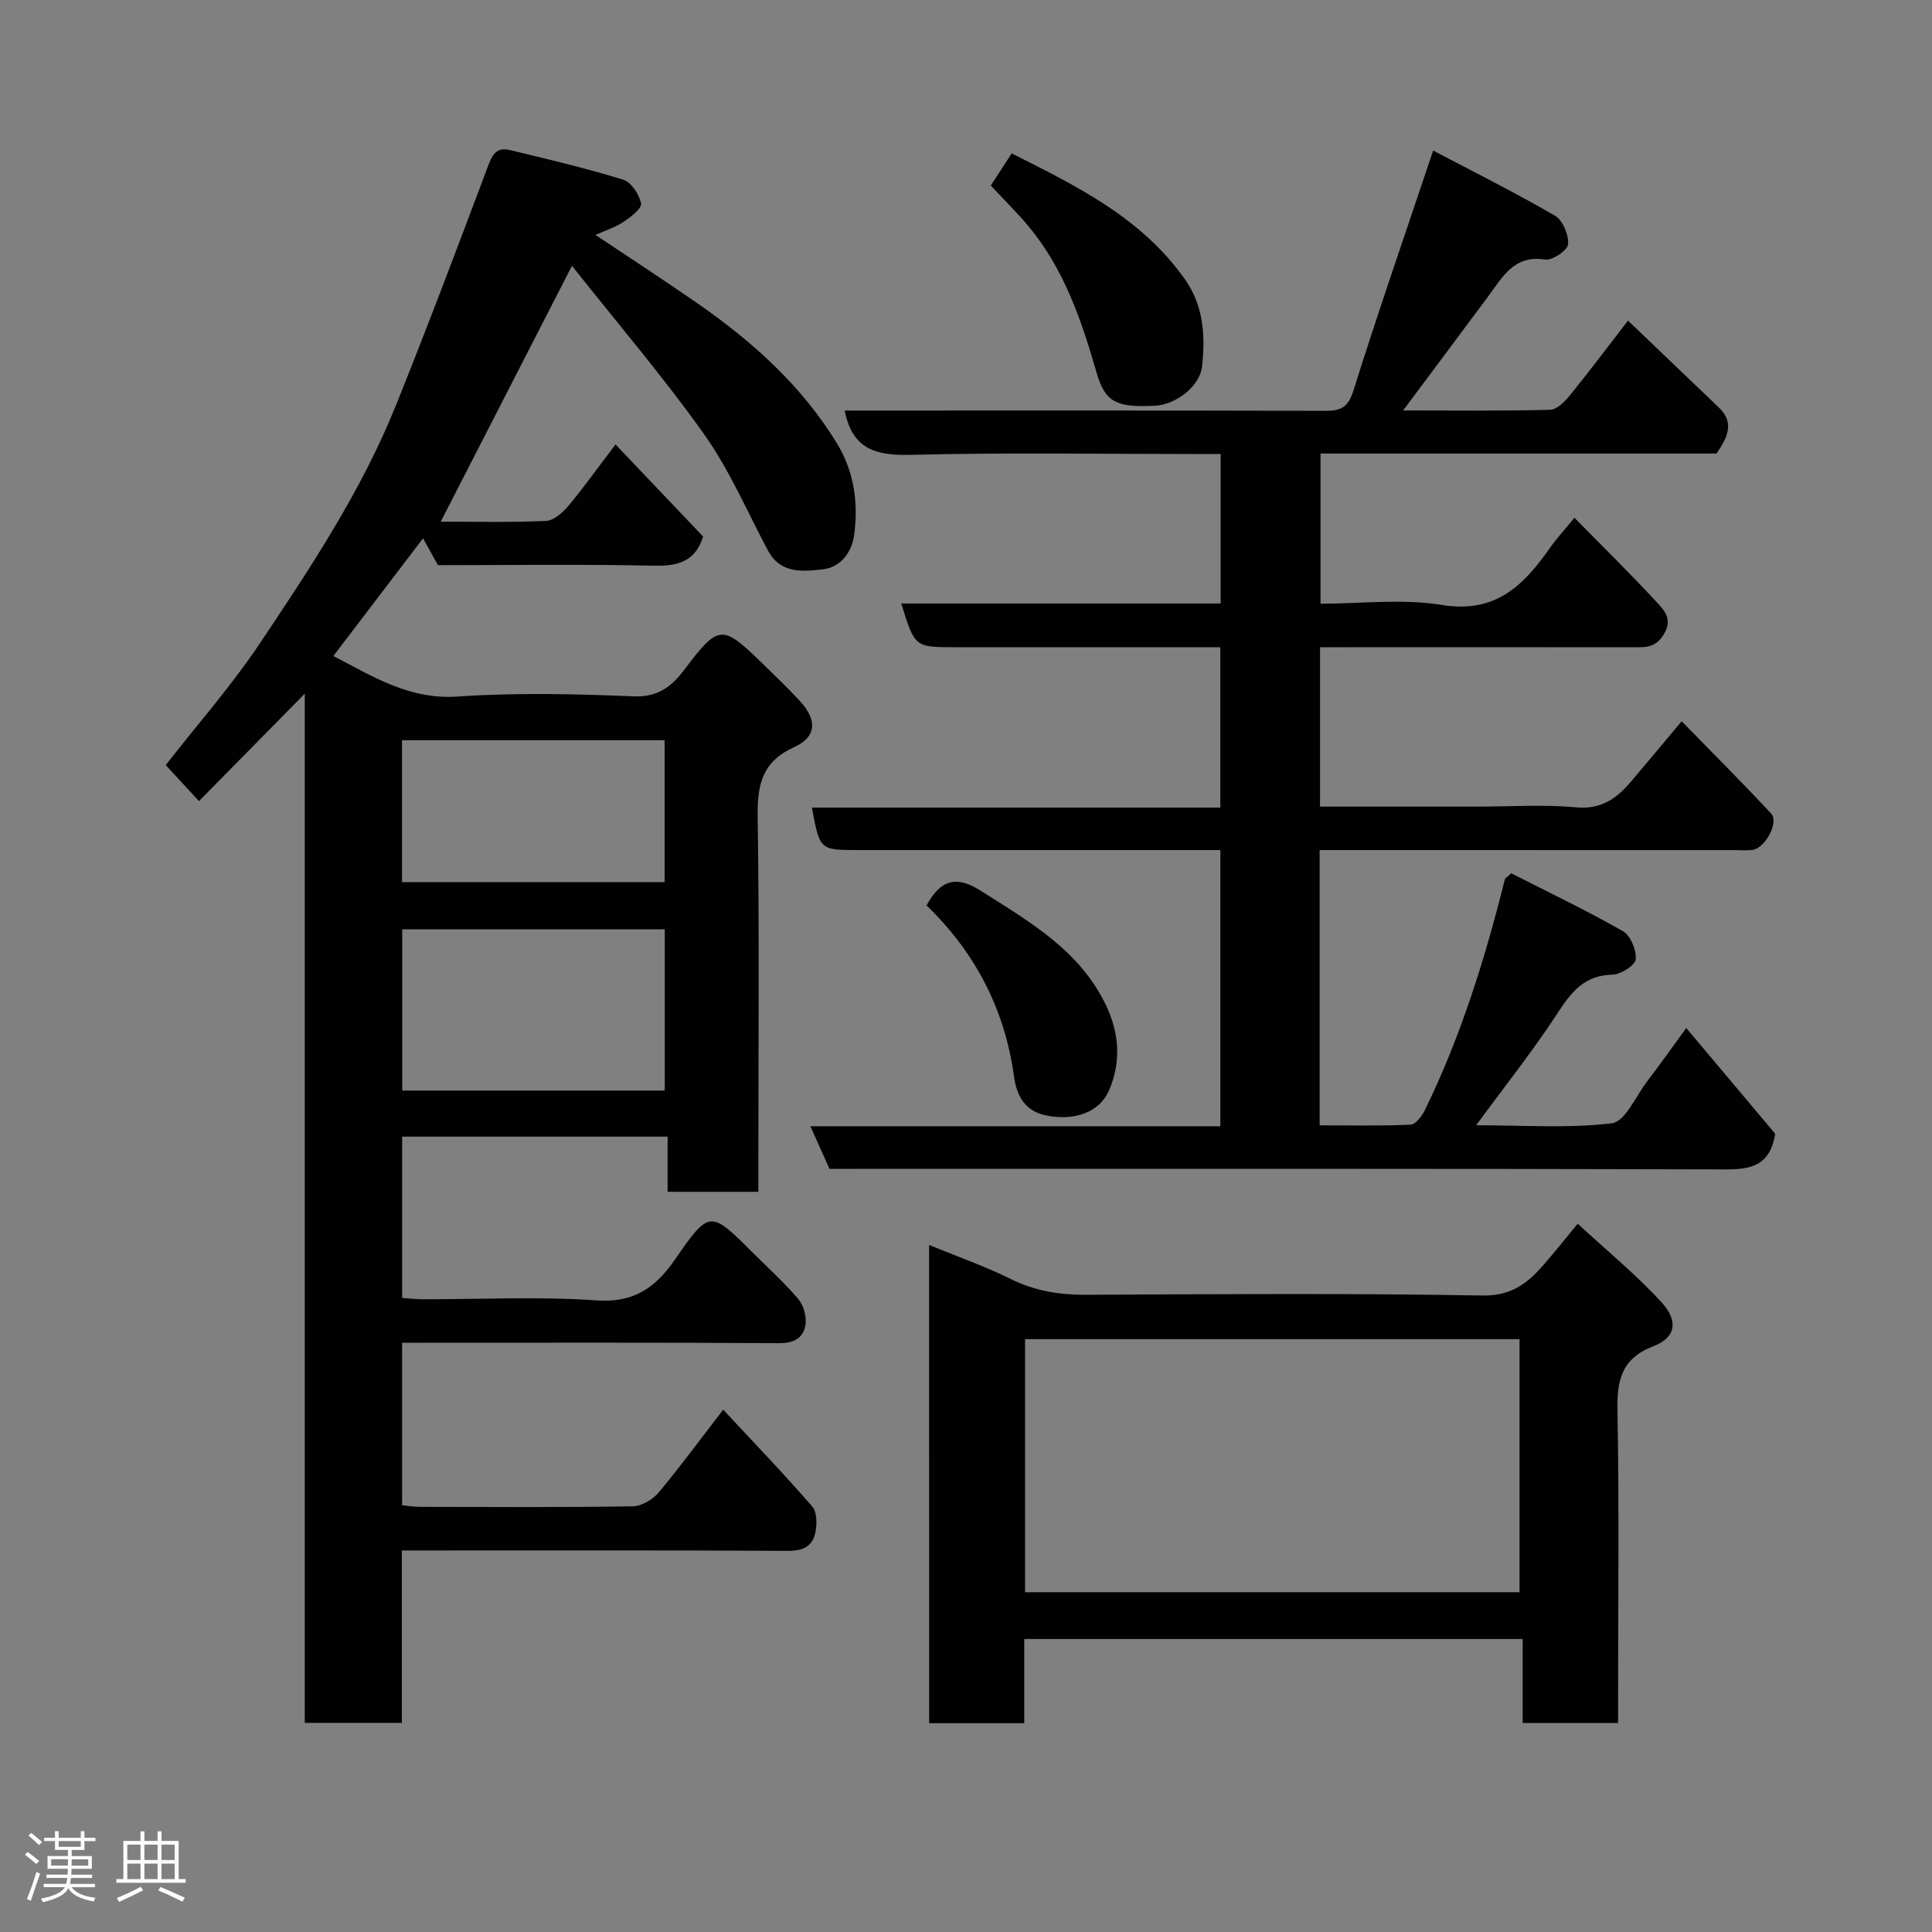 <svg enable-background="new 0 0 400 400" viewBox="0 0 400 400" xmlns="http://www.w3.org/2000/svg"><rect x="0" y="0" width="400" height="400" fill="#808080" stroke="none"/><path d="m5.17 384 .55-.58c.85.61 1.65 1.24 2.4 1.87l-.59.64c-.83-.73-1.62-1.38-2.36-1.93m1.22 9.53-.82-.34c.71-1.76 1.37-3.64 1.98-5.63.24.13.5.25.76.36-.6 1.67-1.24 3.54-1.92 5.61m-.5-13.5.57-.54c.56.44 1.31 1.06 2.26 1.87l-.64.64c-.68-.66-1.41-1.32-2.19-1.97m3.25.46h2.24v-1.36h.77v1.36h4.57v-1.36h.76v1.36h2.28v.69h-2.28v1.84h-2.64v1.26h4.18v2.64h-4.21c0 .45-.02.86-.05 1.21h4.32v.69h-4.38c-.04.34-.1.75-.19 1.22h5.15v.69h-4.82c.87 1.19 2.51 1.92 4.93 2.19-.17.31-.3.57-.37.76-2.77-.49-4.52-1.41-5.26-2.76-.56 1.26-2.3 2.23-5.24 2.9-.12-.24-.26-.48-.43-.72 2.73-.55 4.38-1.34 4.96-2.38h-4.38v-.69h4.65c.1-.38.17-.79.21-1.22h-4.32v-.69h4.4c.03-.34.05-.75.05-1.21h-4.2v-2.64h4.23v-1.26h-2.69v-1.84h-2.24zm1.46 4.46v1.29h3.45c.01-.4.02-.57.01-.53v-.32-.45h-3.46zm1.55-2.59h4.57v-1.19h-4.57zm6.11 2.59h-3.42v.77c-.02.19-.01.37-.02.53h3.44z" fill="#fcfafa"/><path d="m32.63 379.16h.82v1.98h3.54v7.89h1.46v.78h-14.37v-.78h1.46v-7.89h3.54v-1.98h.82v1.98h2.73zm-3.49 11.48.5.73c-1.61.82-3.28 1.63-5 2.41-.13-.27-.28-.55-.44-.82 1.75-.72 3.4-1.49 4.94-2.32m-2.78-5.55h2.73v-3.18h-2.73zm0 3.95h2.73v-3.2h-2.73zm3.54-3.95h2.73v-3.18h-2.73zm0 3.95h2.73v-3.2h-2.73zm7.89 4.68c-1.84-.92-3.51-1.7-5.02-2.32l.45-.73c1.89.8 3.57 1.55 5.04 2.23zm-1.62-11.81h-2.73v3.18h2.73zm-2.73 7.13h2.73v-3.2h-2.73z" fill="#fcfafa"/><g fill="#010102"><path d="m127.44 92.02c6.17 6.48 12.13 12.75 18.13 19.06-1.59 5.12-5.11 6.15-10.11 6.04-14.82-.32-29.65-.11-44.79-.11-.97-1.76-1.98-3.57-3.08-5.56-6.16 8.08-12.27 16.09-18.57 24.37 8.22 4.26 15.75 9.09 25.79 8.39 12.11-.84 24.33-.53 36.47-.04 4.97.2 7.84-2.13 10.34-5.43 7.14-9.45 7.8-9.59 16.15-1.46 2.63 2.56 5.28 5.09 7.77 7.78 3.65 3.93 3.62 7.46-1.1 9.61-6.71 3.06-7.66 7.83-7.57 14.46.36 23.99.14 47.99.14 71.99v5.63c-6.37 0-12.31 0-18.79 0 0-3.66 0-7.39 0-11.42-18.6 0-36.65 0-54.96 0v33.39c1.37.09 2.8.28 4.23.28 12 .02 24.04-.61 35.98.23 7.76.55 12.22-2.6 16.26-8.44 7.16-10.35 7.32-10.24 16.11-1.45 3.18 3.18 6.56 6.2 9.45 9.63 1.11 1.32 1.75 3.7 1.46 5.4-.44 2.61-2.34 3.74-5.41 3.72-24.16-.16-48.32-.09-72.49-.09-1.79 0-3.57 0-5.6 0v33.64c1.24.12 2.5.34 3.76.34 14.66.02 29.33.12 43.99-.11 1.83-.03 4.14-1.4 5.37-2.87 4.51-5.38 8.66-11.05 13.36-17.14 6.21 6.68 12.5 13.2 18.43 20.04 1.03 1.19 1.02 3.84.61 5.61-.6 2.64-2.59 3.6-5.57 3.58-25.16-.14-50.32-.08-75.49-.08-1.32 0-2.64 0-4.51 0v35.69c-6.93 0-13.31 0-20.1 0 0-71.08 0-141.98 0-213.08-7.43 7.54-14.58 14.8-21.9 22.24-2.8-3.03-4.72-5.11-6.89-7.46 6.46-8.28 13.59-16.38 19.54-25.27 10.51-15.71 21.01-31.53 28.11-49.18 6.56-16.3 12.76-32.74 18.94-49.19.91-2.42 1.69-4.41 4.6-3.71 7.88 1.9 15.79 3.76 23.53 6.15 1.66.51 3.31 3.05 3.7 4.91.21 1-2.11 2.81-3.59 3.8-1.72 1.15-3.77 1.79-5.85 2.73 6.99 4.68 14.07 9.28 21.01 14.09 11.43 7.93 21.68 17.09 29.01 29.12 3.57 5.86 4.43 12.4 3.52 19-.47 3.4-2.69 6.6-6.51 7.03-4.2.47-8.74.92-11.32-3.9-4.31-8.06-7.94-16.63-13.19-24.03-8.44-11.89-17.96-23.01-27.39-34.92-9.51 18.54-18.3 35.67-27.17 52.97 6.95 0 14.38.19 21.8-.15 1.62-.07 3.48-1.75 4.67-3.16 3.12-3.74 5.96-7.74 9.72-12.67zm10.19 133.77c0-11.48 0-22.52 0-33.38-18.41 0-36.44 0-54.35 0v33.38zm-54.4-43.14h54.37c0-10.07 0-19.78 0-29.39-18.32 0-36.24 0-54.37 0z"/><path d="m273.22 176v56.99c6.31 0 12.58.14 18.83-.14 1.04-.05 2.35-1.77 2.95-3 7.46-15.27 12.47-31.4 16.58-47.84.03-.13.24-.23 1.31-1.2 7.45 3.79 15.43 7.61 23.1 11.97 1.59.9 2.86 3.94 2.67 5.82-.13 1.27-3.08 3.15-4.79 3.19-5.75.12-8.47 3.46-11.33 7.87-5.04 7.77-10.86 15.05-16.92 23.31 9.75 0 19.03.68 28.1-.41 2.73-.33 4.93-5.55 7.26-8.61 2.55-3.34 4.98-6.78 8.14-11.11 6.62 7.88 12.72 15.13 18.42 21.9-1.05 6.44-4.79 7.39-10.13 7.37-59.98-.17-119.97-.11-179.95-.11-1.83 0-3.66 0-5.72 0-1.23-2.75-2.46-5.49-3.96-8.82h84.88c0-19.21 0-37.93 0-57.18-1.89 0-3.67 0-5.45 0-23.16 0-46.32 0-69.48 0-8.01 0-8.01 0-9.63-8.8h84.55c0-11.21 0-21.92 0-33.2-5.18 0-10.29 0-15.4 0-13.16 0-26.33 0-39.49 0-8.38 0-8.38 0-11.16-9.05h66.12c0-10.3 0-20.23 0-30.95-1.66 0-3.41 0-5.15 0-19.66 0-39.33-.33-58.98.17-7.12.18-12.13-1.06-13.7-9.17h5.03c31.49 0 62.98-.04 94.48.06 3.25.01 4.72-.74 5.81-4.19 5.11-16.25 10.69-32.34 16.51-49.7 8.13 4.28 16.82 8.62 25.21 13.48 1.62.94 2.87 3.97 2.73 5.92-.09 1.23-3.26 3.4-4.73 3.17-6.52-1.02-8.86 3.66-11.85 7.67-5.73 7.71-11.49 15.41-17.58 23.57 10.26 0 20.33.12 30.4-.13 1.39-.03 3.02-1.64 4.06-2.91 4-4.92 7.8-10 12.1-15.56 6.45 6.17 12.64 12.09 18.83 18.01 3.3 3.16 1.75 6.2-.5 9.51-27.01 0-54.3 0-81.99 0v31.09c8.32 0 16.93-1.08 25.13.26 11.13 1.82 16.95-4.07 22.4-11.85 1.38-1.98 3.05-3.76 5.04-6.2 6.14 6.24 11.99 11.98 17.52 18 1.28 1.39 2.7 3.21 1.08 5.96-1.48 2.54-3.15 2.86-5.6 2.85-19.98-.03-39.98-.01-59.97-.01-1.8 0-3.6 0-5.7 0v33h32.55c6.83 0 13.71-.47 20.48.15 5.25.48 8.43-1.88 11.41-5.4 3.28-3.88 6.54-7.78 10.43-12.42 6.26 6.42 12.51 12.64 18.51 19.09 1.72 1.84-1.25 7.27-3.93 7.56-1.15.12-2.33.03-3.5.03-28.48-.01-56.96-.01-86.03-.01z"/><path d="m192.36 257.76c5.91 2.42 11.59 4.4 16.94 7.06 5.04 2.5 10.15 3.28 15.69 3.25 27.31-.14 54.63-.33 81.93.15 5.91.1 9.25-2.45 12.56-6.23 2.27-2.59 4.41-5.3 7.17-8.63 6.06 5.6 12.12 10.55 17.35 16.26 3.56 3.89 2.94 7.32-1.63 9.08-6.72 2.58-7.61 7.08-7.49 13.43.36 19.64.13 39.3.13 58.95v5.65c-6.68 0-12.95 0-19.76 0 0-5.62 0-11.34 0-17.39-34.58 0-68.61 0-103.19 0v17.43c-6.81 0-13.07 0-19.69 0-.01-32.75-.01-65.47-.01-99.01zm19.87 71.89h102.37c0-17.73 0-35.1 0-52.39-34.32 0-68.23 0-102.37 0z"/><path d="m205.13 38.41c1.37-2.1 2.69-4.13 4.33-6.65 13.5 6.79 26.94 13.34 35.93 26.16 3.82 5.45 4.18 11.69 3.48 17.96-.46 4.13-5.43 7.91-9.74 8.12-8.06.4-10.32-.7-12.12-6.93-3.12-10.83-6.72-21.4-14.07-30.23-2.33-2.79-4.94-5.35-7.81-8.43z"/><path d="m191.83 187.46c3.02-5.56 6.38-6.11 11.14-3.09 10.13 6.43 20.63 12.38 26.06 23.86 2.72 5.75 3.13 11.74.54 17.61-1.94 4.4-7.06 6.34-13.08 5.08-4.15-.87-5.98-3.87-6.55-8.04-1.89-13.88-8.03-25.7-18.11-35.42z"/></g></svg>